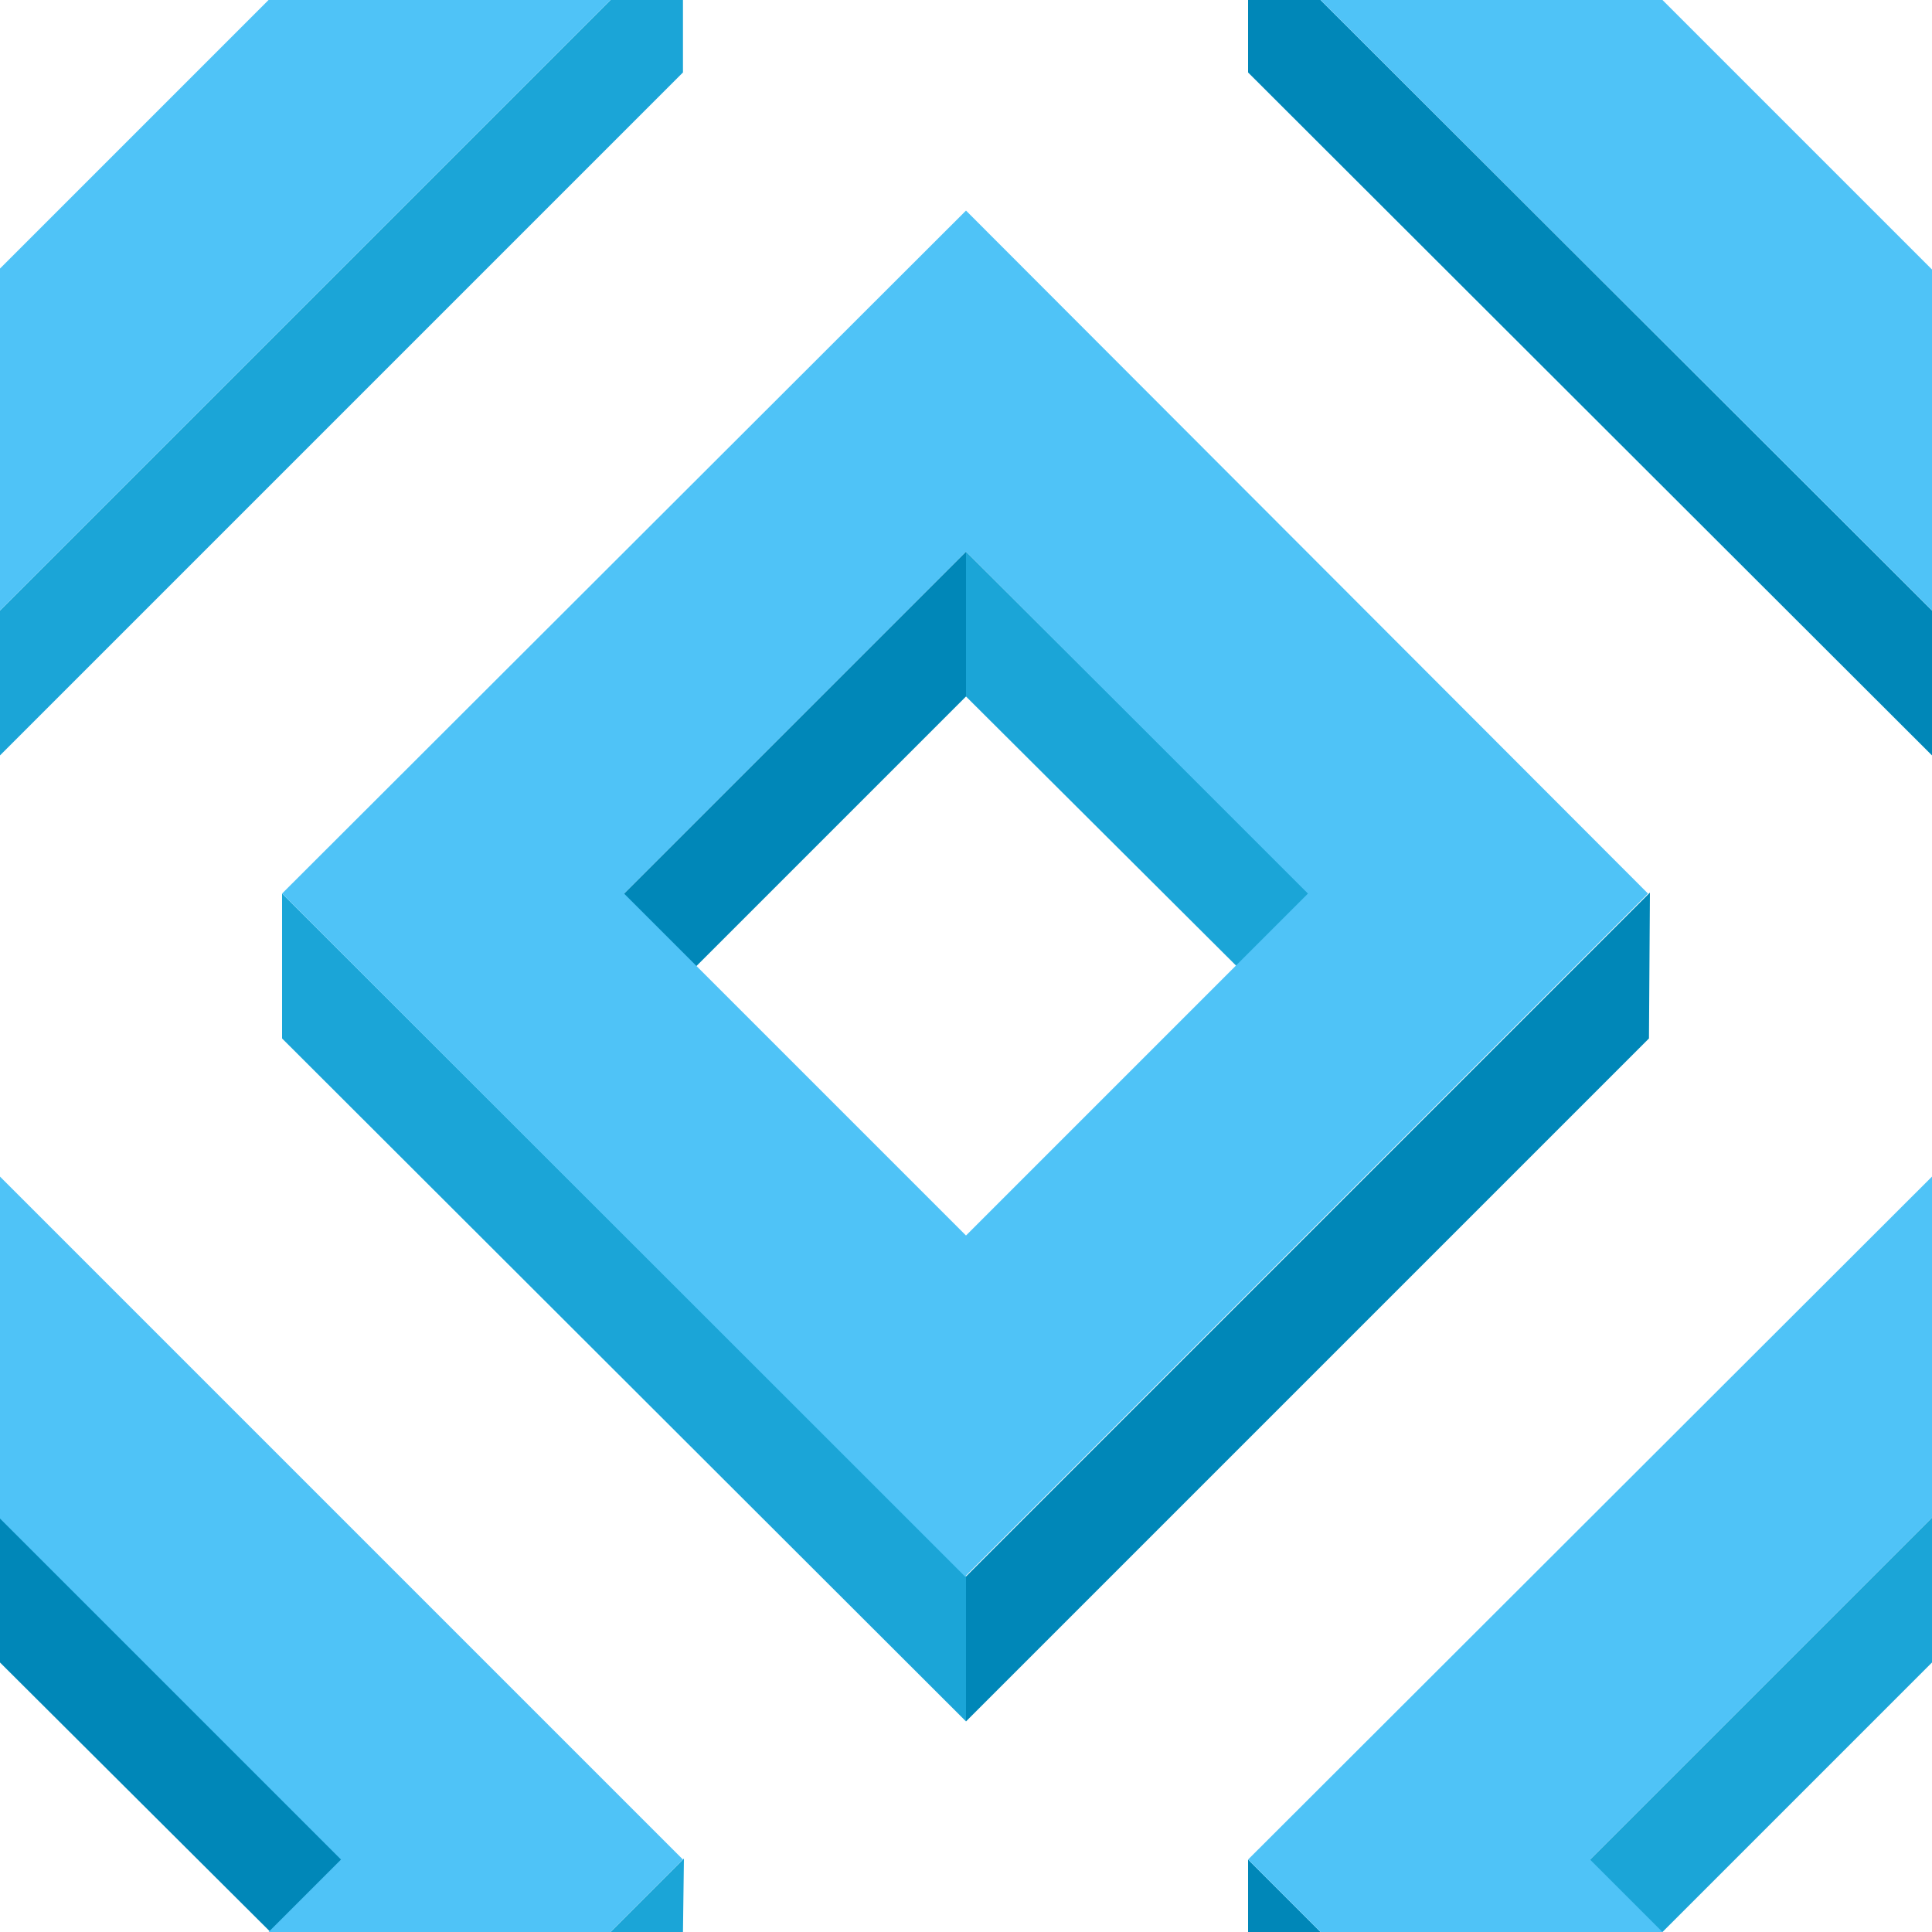 ﻿<svg xmlns='http://www.w3.org/2000/svg' width='200' height='200' viewBox='0 0 200 200'>
  <rect fill='none' width='200' height='200' />
  <g fill-opacity='1'>
    <polygon fill='#0087b8' points='100 57.1 64 93.1 71.5 100.6 100 72.1' />
    <polygon fill='#1ba5d7' points='100 57.1 100 72.1 128.6 100.6 136.1 93.1' />
    <polygon fill='#0087b8' points='100 163.2 100 178.2 170.7 107.5 170.8 92.4' />
    <polygon fill='#1ba5d7' points='100 163.2 29.2 92.5 29.2 107.5 100 178.2' />
    <path fill='#4FC3F7' d='M100 21.8L29.2 92.5l70.7 70.7l70.7-70.7L100 21.8z M100 127.9L64.6 92.5L100 57.1l35.4 35.4L100 127.9z' />
    <polygon fill='#0087b8' points='0 157.1 0 172.1 28.6 200.6 36.1 193.1' />
    <polygon fill='#1ba5d7' points='70.7 200 70.8 192.4 63.2 200' />
    <polygon fill='#4FC3F7' points='27.8 200 63.2 200 70.7 192.5 0 121.8 0 157.2 35.3 192.5' />
    <polygon fill='#1ba5d7' points='200 157.1 164 193.1 171.5 200.6 200 172.1' />
    <polygon fill='#0087b8' points='136.7 200 129.2 192.5 129.2 200' />
    <polygon fill='#4FC3F7' points='172.1 200 164.6 192.5 200 157.1 200 157.2 200 121.8 200 121.8 129.2 192.5 136.7 200' />
    <polygon fill='#0087b8' points='129.2 0 129.2 7.5 200 78.2 200 63.2 136.7 0' />
    <polygon fill='#4FC3F7' points='200 27.8 200 27.9 172.1 0 136.7 0 200 63.2 200 63.2' />
    <polygon fill='#1ba5d7' points='63.2 0 0 63.2 0 78.2 70.7 7.5 70.7 0' />
    <polygon fill='#4FC3F7' points='0 63.2 63.2 0 27.8 0 0 27.8' />
  </g>
</svg>
